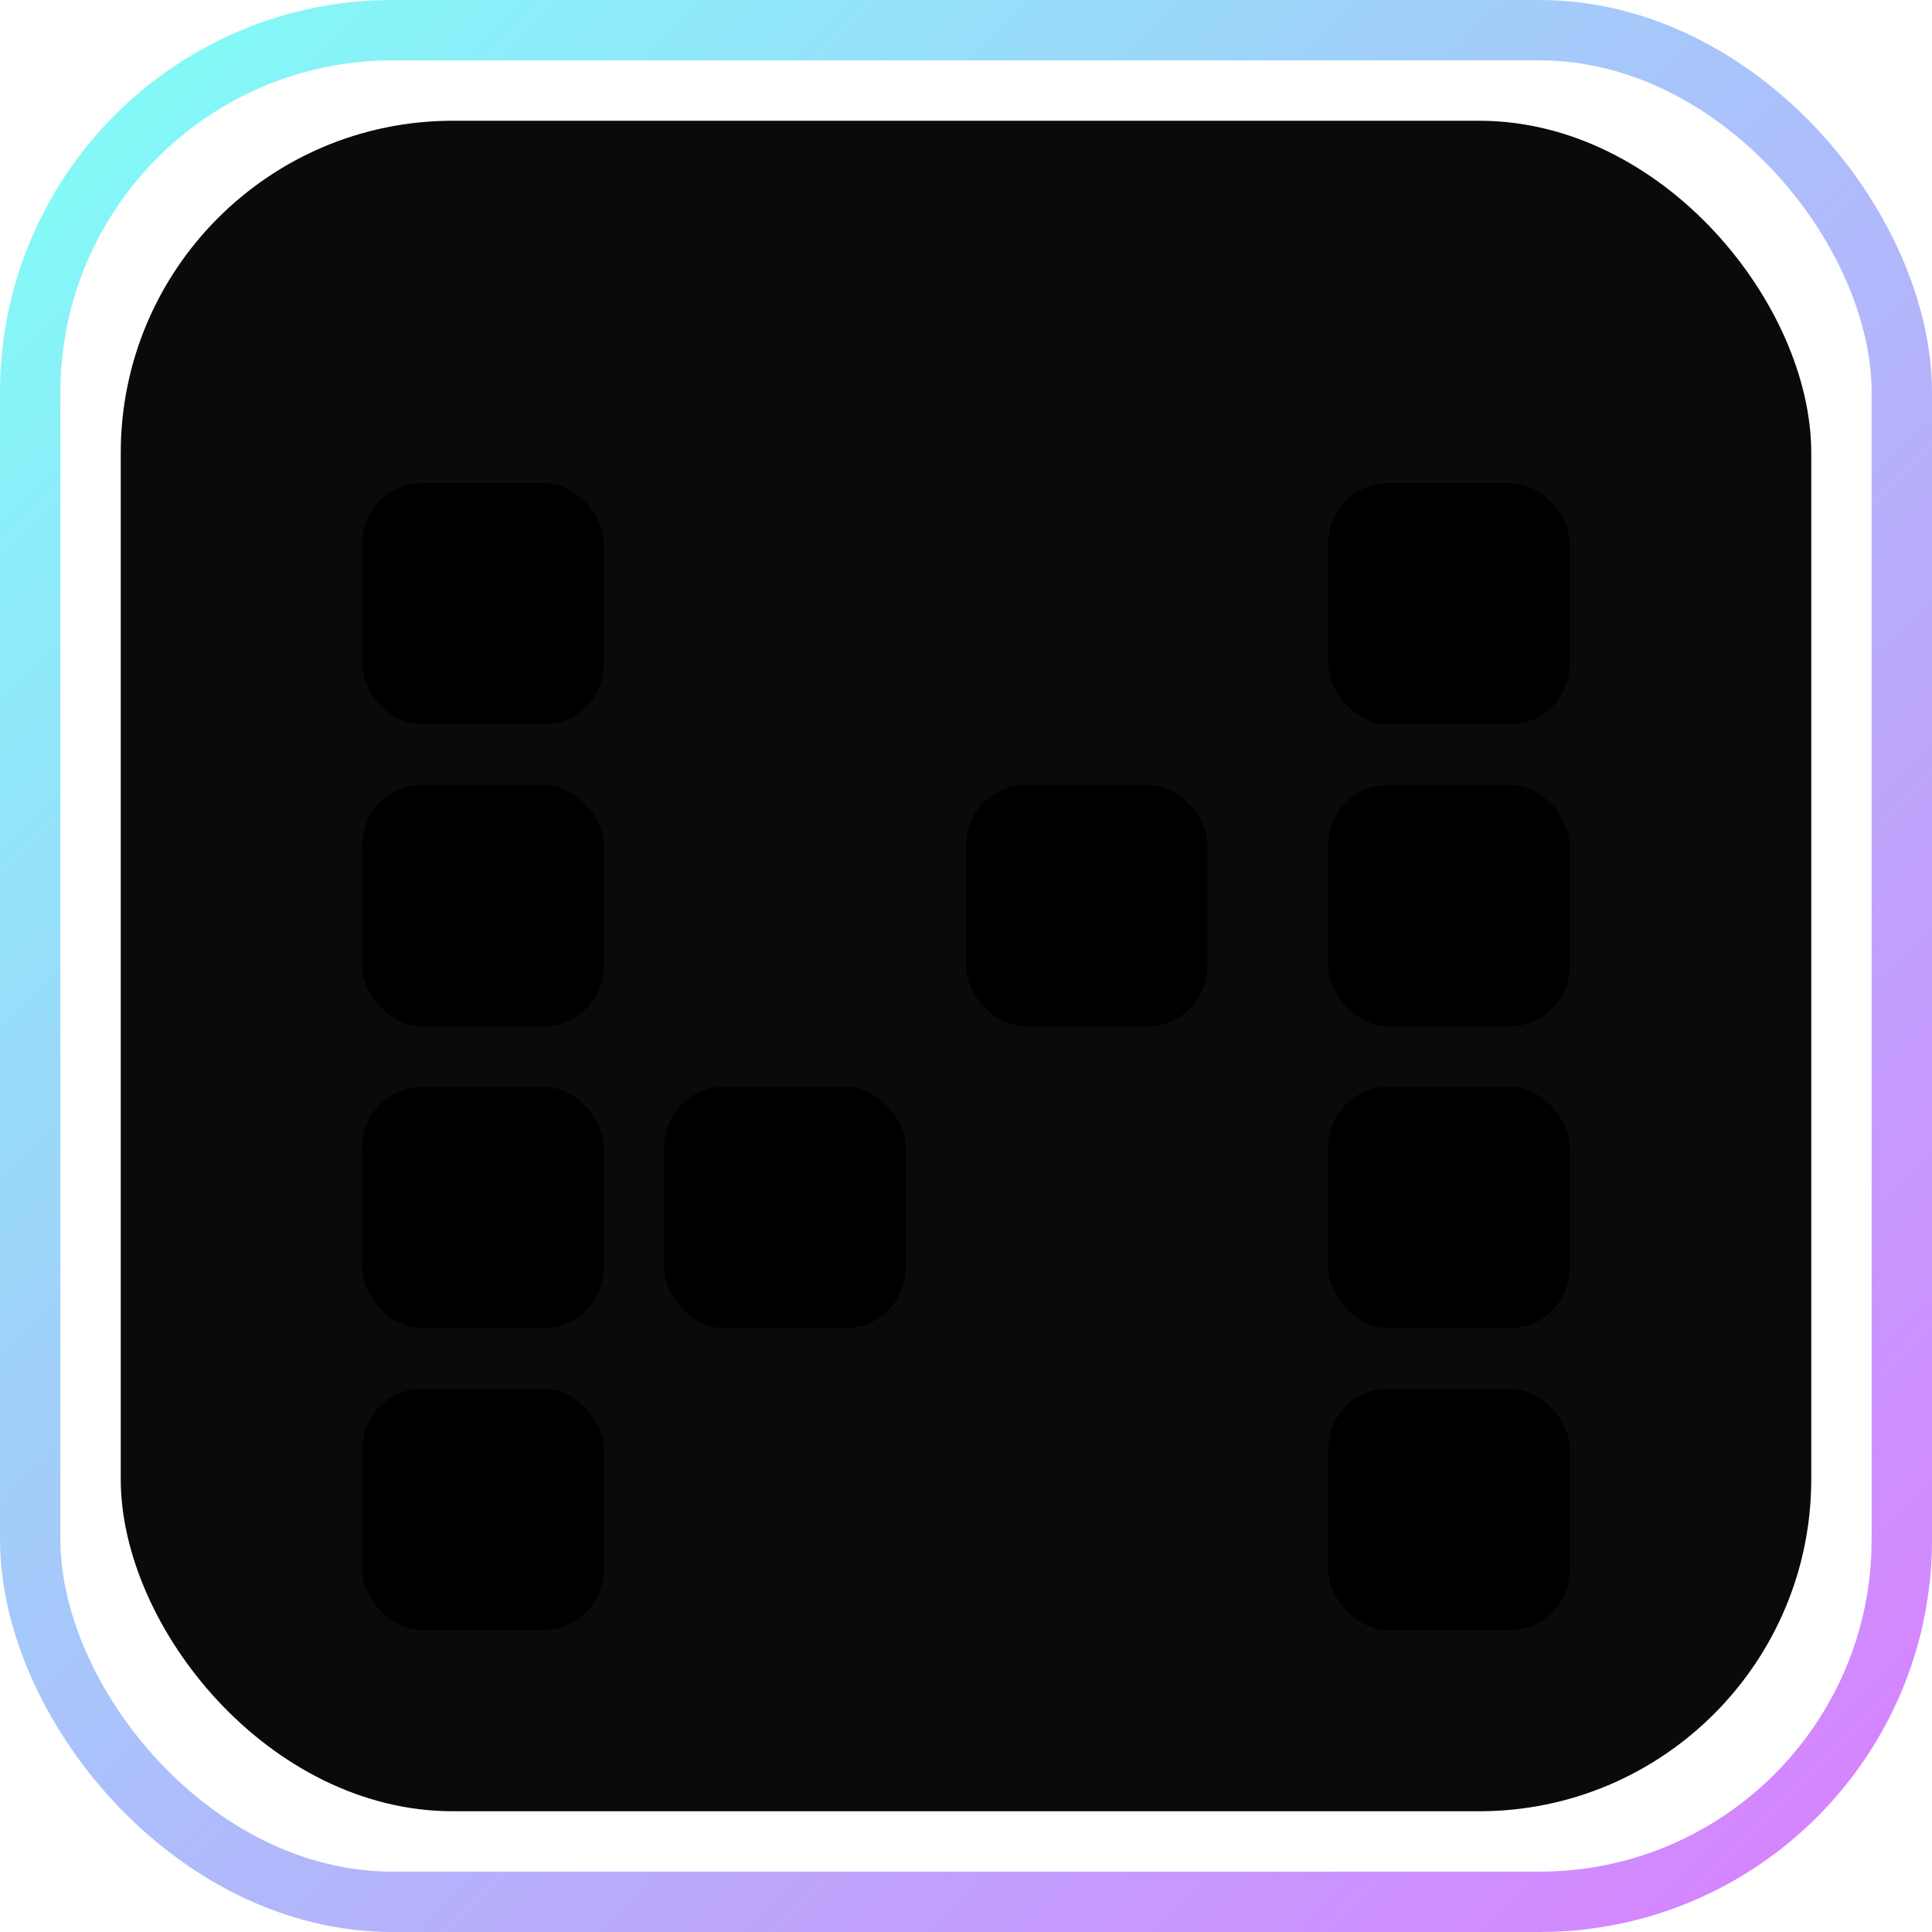 <svg width="64" height="64" viewBox="0 0 64 64" xmlns="http://www.w3.org/2000/svg">
  <defs>
    <!-- 游戏边框渐变 - 模仿 .frame 样式 -->
    <linearGradient id="gameFrameGradient" x1="0%" y1="0%" x2="100%" y2="100%">
      <stop offset="0%" style="stop-color:rgba(0,255,240,0.5);stop-opacity:1" />
      <stop offset="100%" style="stop-color:rgba(180,0,255,0.5);stop-opacity:1" />
    </linearGradient>
    
    <!-- 蛇身体渐变 - 纯色霓虹效果 -->
    <linearGradient id="snakeBodyGradient" x1="0%" y1="0%" x2="100%" y2="100%">
      <stop offset="0%" style="stop-color:hsl(320,100%,65%);stop-opacity:1" />
      <stop offset="100%" style="stop-color:hsl(320,100%,45%);stop-opacity:1" />
    </linearGradient>
    
    <linearGradient id="snakeBody2Gradient" x1="0%" y1="0%" x2="100%" y2="100%">
      <stop offset="0%" style="stop-color:hsl(280,100%,65%);stop-opacity:1" />
      <stop offset="100%" style="stop-color:hsl(280,100%,45%);stop-opacity:1" />
    </linearGradient>
    
    <linearGradient id="snakeBody3Gradient" x1="0%" y1="0%" x2="100%" y2="100%">
      <stop offset="0%" style="stop-color:hsl(240,100%,65%);stop-opacity:1" />
      <stop offset="100%" style="stop-color:hsl(240,100%,45%);stop-opacity:1" />
    </linearGradient>
    
    <!-- 霓虹发光效果 -->
    <filter id="neonGlow" x="-100%" y="-100%" width="300%" height="300%">
      <feGaussianBlur stdDeviation="3" result="coloredBlur"/>
      <feMerge> 
        <feMergeNode in="coloredBlur"/>
        <feMergeNode in="SourceGraphic"/> 
      </feMerge>
    </filter>
  </defs>
  
  <!-- 游戏边框 - 模仿 .frame 样式 -->
  <rect x="1" y="1" width="62" height="62" rx="12" ry="12" 
        fill="none" 
        stroke="url(#gameFrameGradient)" 
        stroke-width="2"/>
  
  <!-- 内边框 - 模仿 .frame-inner -->
  <rect x="4" y="4" width="56" height="56" rx="11" ry="11" 
        fill="#0a0a0a" 
        stroke="none"/>
  
  <!-- N形状的蛇 - 左竖线 (尾部开始) -->
  <rect x="12" y="46" width="8" height="8" rx="2" ry="2" 
        fill="url(#snakeBody3Gradient)" 
        filter="url(#neonGlow)"/>
  <rect x="12" y="36" width="8" height="8" rx="2" ry="2" 
        fill="url(#snakeBody3Gradient)" 
        filter="url(#neonGlow)"/>
  <rect x="12" y="26" width="8" height="8" rx="2" ry="2" 
        fill="url(#snakeBody2Gradient)" 
        filter="url(#neonGlow)"/>
  <rect x="12" y="16" width="8" height="8" rx="2" ry="2" 
        fill="url(#snakeBody2Gradient)" 
        filter="url(#neonGlow)"/>
  
  <!-- N形状的蛇 - 对角线 (中部) -->
  <rect x="22" y="36" width="8" height="8" rx="2" ry="2" 
        fill="url(#snakeBody2Gradient)" 
        filter="url(#neonGlow)"/>
  <rect x="32" y="26" width="8" height="8" rx="2" ry="2" 
        fill="url(#snakeBodyGradient)" 
        filter="url(#neonGlow)"/>
  
  <!-- N形状的蛇 - 右竖线 (头部) -->
  <rect x="44" y="16" width="8" height="8" rx="2" ry="2" 
        fill="url(#snakeBodyGradient)" 
        filter="url(#neonGlow)"/>
  <rect x="44" y="26" width="8" height="8" rx="2" ry="2" 
        fill="url(#snakeBodyGradient)" 
        filter="url(#neonGlow)"/>
  <rect x="44" y="36" width="8" height="8" rx="2" ry="2" 
        fill="url(#snakeBodyGradient)" 
        filter="url(#neonGlow)"/>
  <rect x="44" y="46" width="8" height="8" rx="2" ry="2" 
        fill="url(#snakeBodyGradient)" 
        filter="url(#neonGlow)"/>
  
  <!-- 蛇头眼睛 - 在右上角 (头部位置) -->
  <rect x="46" y="18.5" width="4" height="1" rx="0.5" fill="rgba(0,0,0,0.35)"/>
</svg>
